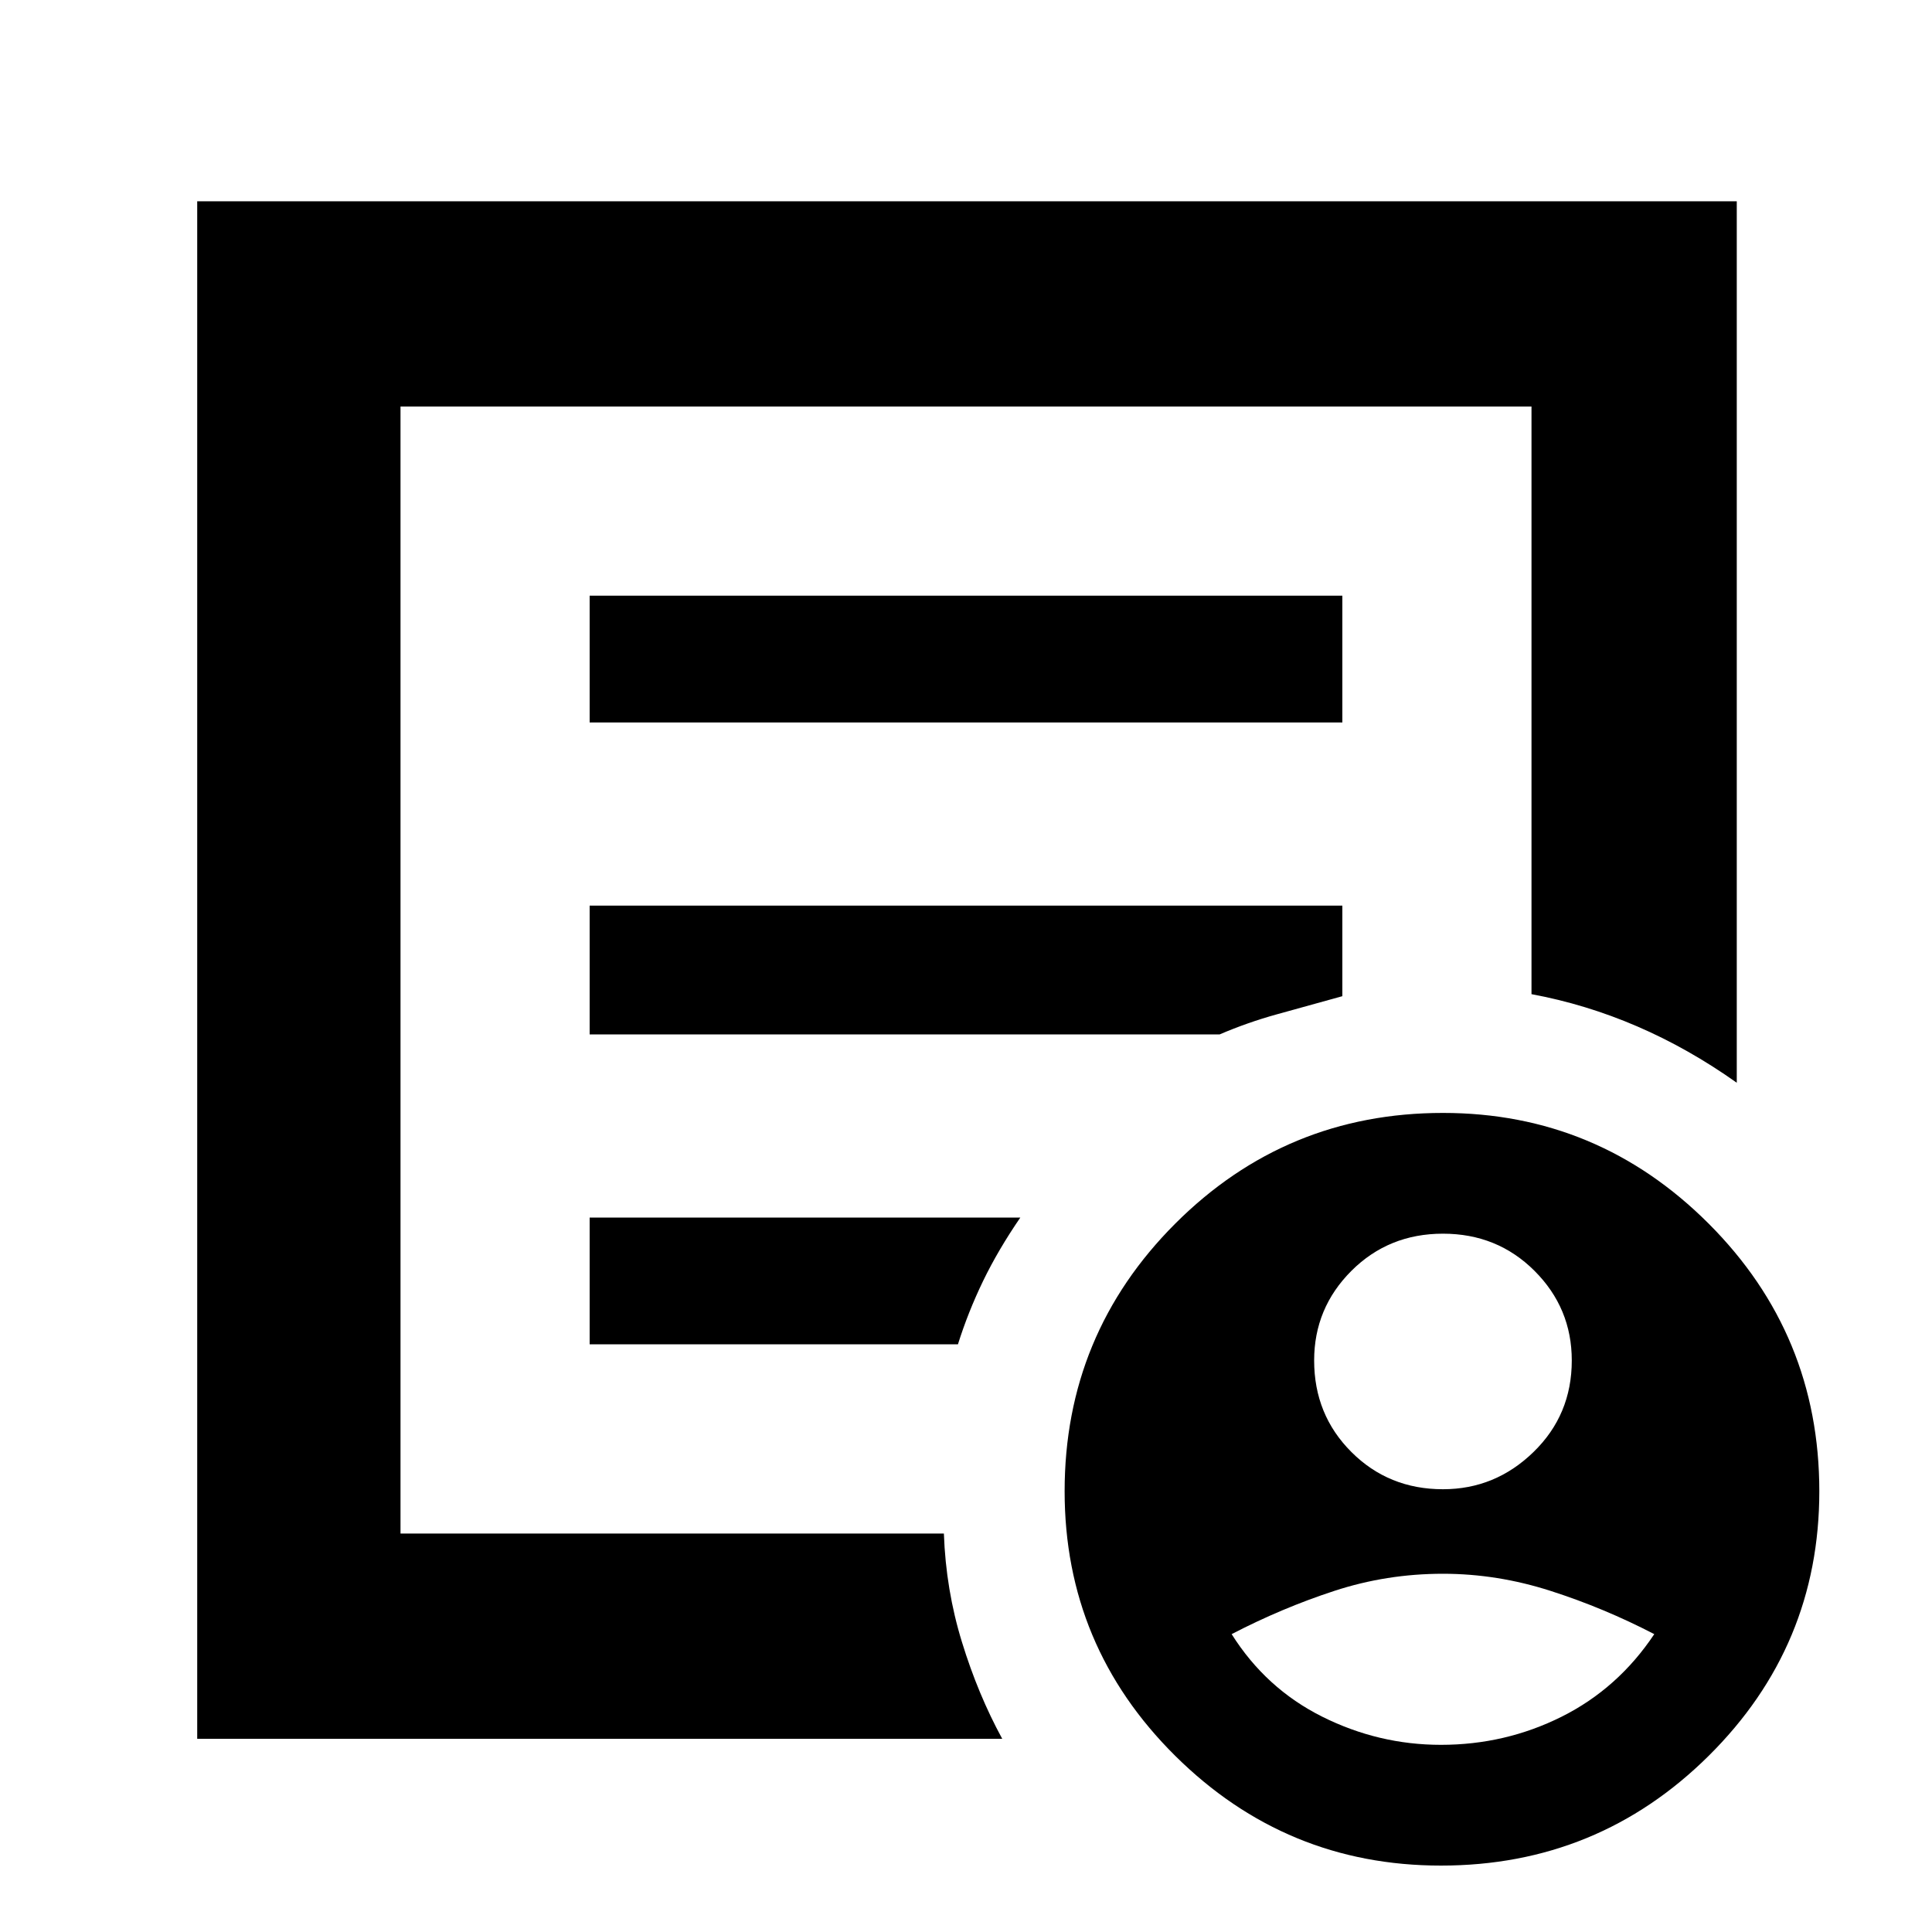 <svg xmlns="http://www.w3.org/2000/svg" height="40" width="40"><path d="M29.875 30.833q1.083 0 1.875-.771.792-.77.792-1.895 0-1.084-.771-1.855-.771-.77-1.896-.77t-1.896.77q-.771.771-.771 1.855 0 1.125.771 1.895.771.771 1.896.771Zm-.042 5.292q1.334 0 2.5-.583 1.167-.584 1.917-1.709-1.042-.541-2.146-.895-1.104-.355-2.229-.355-1.167 0-2.25.355-1.083.354-2.125.895.708 1.125 1.875 1.709 1.167.583 2.458.583ZM4.083 36V4.167h31.875v18.25q-1-.709-2.062-1.167-1.063-.458-2.188-.667V8.417H8.292V31.75h11.25q.041 1.167.375 2.25.333 1.083.833 2Zm4.209-5.083v.833V8.417v12.166-.125 10.459Zm3.916-3.084h7.625q.209-.666.521-1.312.313-.646.771-1.313h-8.917Zm0-6.416H25.25q.583-.25 1.188-.417l1.354-.375V18.75H12.208Zm0-6.459h15.584v-2.625H12.208Zm17.625 23.667q-3.208 0-5.5-2.271-2.291-2.271-2.291-5.479 0-3.25 2.291-5.542 2.292-2.291 5.542-2.291 3.208 0 5.5 2.291 2.292 2.292 2.292 5.542 0 3.208-2.292 5.479t-5.542 2.271Z"/></svg>